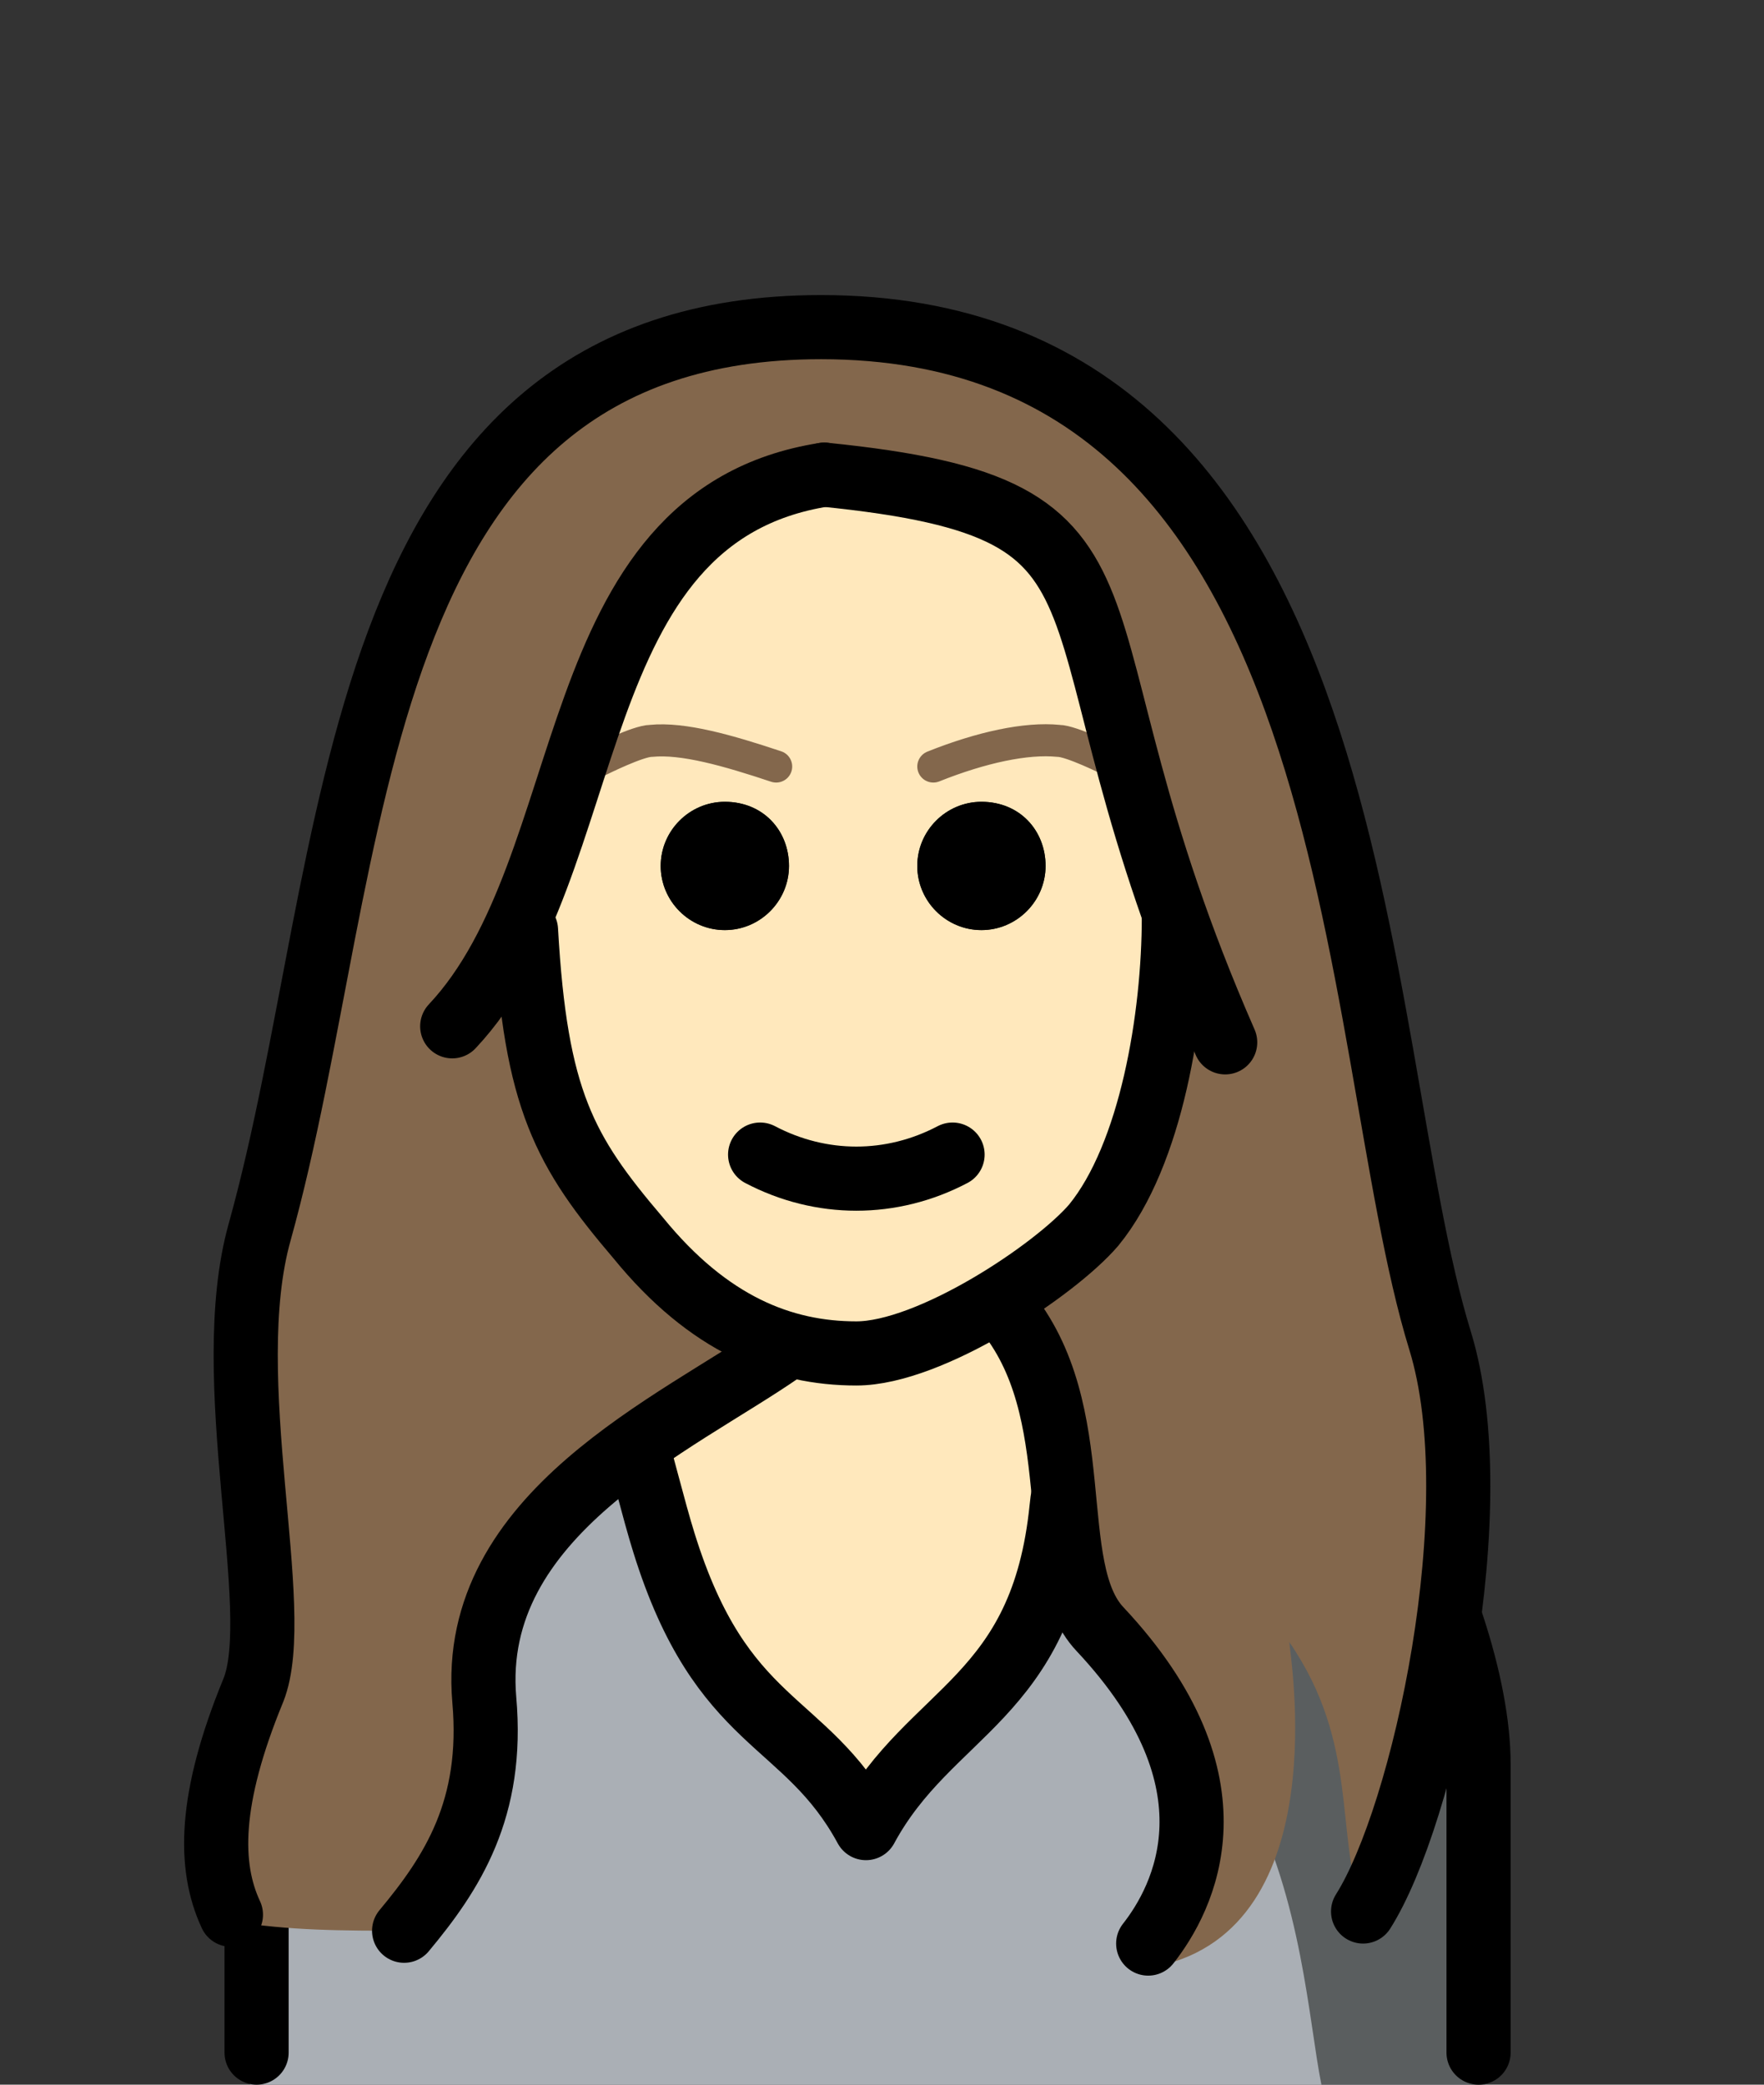 <?xml version="1.0" encoding="utf-8"?>
<!-- Generator: Adobe Illustrator 16.0.4, SVG Export Plug-In . SVG Version: 6.00 Build 0)  -->
<!DOCTYPE svg PUBLIC "-//W3C//DTD SVG 1.1//EN" "http://www.w3.org/Graphics/SVG/1.1/DTD/svg11.dtd">
<svg version="1.1" id="Ebene_1" xmlns="http://www.w3.org/2000/svg" xmlns:xlink="http://www.w3.org/1999/xlink" x="0px" y="0px"
	 width="55px" height="65px" viewBox="0 0 55 65" enable-background="new 0 0 55 65" xml:space="preserve">
<rect x="0" y="0" width="55" height="65" fill="#333333" stroke="none"/>
<path fill="#AAAFB5" d="M7.8,65v-9.8c0-5,5.3-12.7,10.3-12.7c6,5,11.7,8.7,17.7,3.7c5,0,10,4,10,9V65H7.8z"/>
<path fill="#5A5E5F" d="M36.3,46c-3.2,2.1-4.9,3-8.9,3.6C40.4,50,40.4,61,41.2,65h5.1C46.3,65,48.3,46,36.3,46"/>
<path fill="#FFE8BC" d="M20.8,40.9c-1,11,2.7,10.7,6.2,16.1c2.8-6.8,9.4-3.9,8.9-14.9"/>
<path fill="none" stroke="#000000" stroke-width="2" stroke-linecap="round" stroke-linejoin="round" d="M8,64v-9
	c0-5,5.1-14.8,10.1-14.8c0.8,0.6,2,6,2.6,7.9c1.8,5.8,4.4,5.4,6.3,8.9c2-3.7,5.5-4,6.1-10c0.2-2.2,2.4-5.7,3.3-6.4
	c5,0,9.7,9.5,9.7,14.4v9"/>
<path fill="#83674C" d="M30.9,39.8c4.2,2.6,1.9,8.8,3.6,10.7c4.5,4.8,2.7,9.4,1.6,10.8c5.6-1.2,4.1-9.8,4.1-10.1
	c2.2,3.2,1.4,6,2.3,8.4c0.2-2.7,3.9-7.8,3-12.4c-1-5.1-1.4-10.3-1.8-12.3C40.3,17.6,38,10.8,28.6,10.5c-14-0.5-16.4,8.2-17.7,14.9
	c-1.3,6.5-1.4,9.5-3.7,15.5c-0.6,1.5,2.4,8.7,0.7,11.9c-0.6,1-1.5,2.5-1.4,4.6c0.1,1.1,0,2.4,0.7,2.5c1.8,0.3,3.5,0.3,5.4,0.3
	c-0.6-1.1,3.6-4.5,3.6-10.3c0-5,8-8.4,10.8-8.5"/>
<path fill="#FFE8BC" d="M18.5,21.3l-1.9,8.4c0,7.7,4.2,11.7,10.3,11.7c6,0,9.8-6.2,9.8-13.9c0-4.7-3.8-13.5-9.9-12.2
	C20.8,16.3,19,20.4,18.5,21.3"/>
<path fill="none" stroke="#000000" stroke-width="2" stroke-linecap="round" stroke-linejoin="round" d="M16.4,29
	c0.3,5.3,1.2,6.9,3.5,9.6c2.2,2.7,4.5,3.6,6.8,3.6c2.3,0,6.2-2.6,7.4-4c1.8-2.2,2.5-6.5,2.5-9.6"/>
<path fill="none" stroke="#000000" stroke-width="2" stroke-linecap="round" stroke-linejoin="round" stroke-miterlimit="10" d="
	M42.5,59.6c1.9-3,4-12.6,2.4-17.8c-2.9-9.4-2.1-31.6-19.3-31.6c-15,0-14.3,16.7-17.5,28.2C6.8,43,8.9,50.2,7.9,52.7
	c-1.4,3.4-1.4,5.5-0.7,7"/>
<path fill="#1C1C1B" d="M32.6,27c0,1.1-0.9,2-2,2c-1.1,0-2-0.9-2-2c0-1.1,0.9-2,2-2C31.8,25,32.6,25.9,32.6,27"/>
<path fill="#1C1C1B" d="M24.6,27c0,1.1-0.9,2-2,2c-1.1,0-2-0.9-2-2c0-1.1,0.9-2,2-2C23.8,25,24.6,25.9,24.6,27"/>
<path d="M32.6,27c0,1.1-0.9,2-2,2c-1.1,0-2-0.9-2-2c0-1.1,0.9-2,2-2C31.8,25,32.6,25.9,32.6,27"/>
<path d="M24.6,27c0,1.1-0.9,2-2,2c-1.1,0-2-0.9-2-2c0-1.1,0.9-2,2-2C23.8,25,24.6,25.9,24.6,27"/>
<path fill="none" stroke="#000000" stroke-width="2" stroke-linecap="round" stroke-linejoin="round" stroke-miterlimit="10" d="
	M24.4,42.1c-3.3,2.3-9.8,5.1-9.3,10.9c0.3,3.4-1,5.4-2.5,7.2"/>
<path fill="none" stroke="#000000" stroke-width="2" stroke-linecap="round" stroke-linejoin="round" stroke-miterlimit="10" d="
	M31.3,40.8c2.7,3.2,1.2,8.1,3,10c4.5,4.8,2.6,8.4,1.5,9.8"/>
<path fill="none" stroke="#83674C" stroke-linecap="round" stroke-linejoin="round" stroke-miterlimit="10" d="M18.7,23.7
	c0,0,1.2-0.6,1.6-0.6c1-0.1,2.4,0.3,3.9,0.8"/>
<path fill="none" stroke="#83674C" stroke-linecap="round" stroke-linejoin="round" stroke-miterlimit="10" d="M34.6,23.7
	c0,0-1.2-0.6-1.6-0.6c-1-0.1-2.4,0.2-3.9,0.8"/>
<path fill="none" stroke="#000000" stroke-width="2" stroke-linecap="round" stroke-linejoin="round" d="M25.7,14.8
	c10.9,1.1,6.5,4,12.5,17.7"/>
<path fill="none" stroke="#000000" stroke-width="2" stroke-linecap="round" stroke-linejoin="round" stroke-miterlimit="10" d="
	M23.7,36c1.9,1,4.1,1,6,0"/>
<path fill="none" stroke="#000000" stroke-width="2" stroke-linecap="round" stroke-linejoin="round" d="M25.7,14.8
	C17.4,16.1,18.8,27,14.1,32"/>
</svg>
